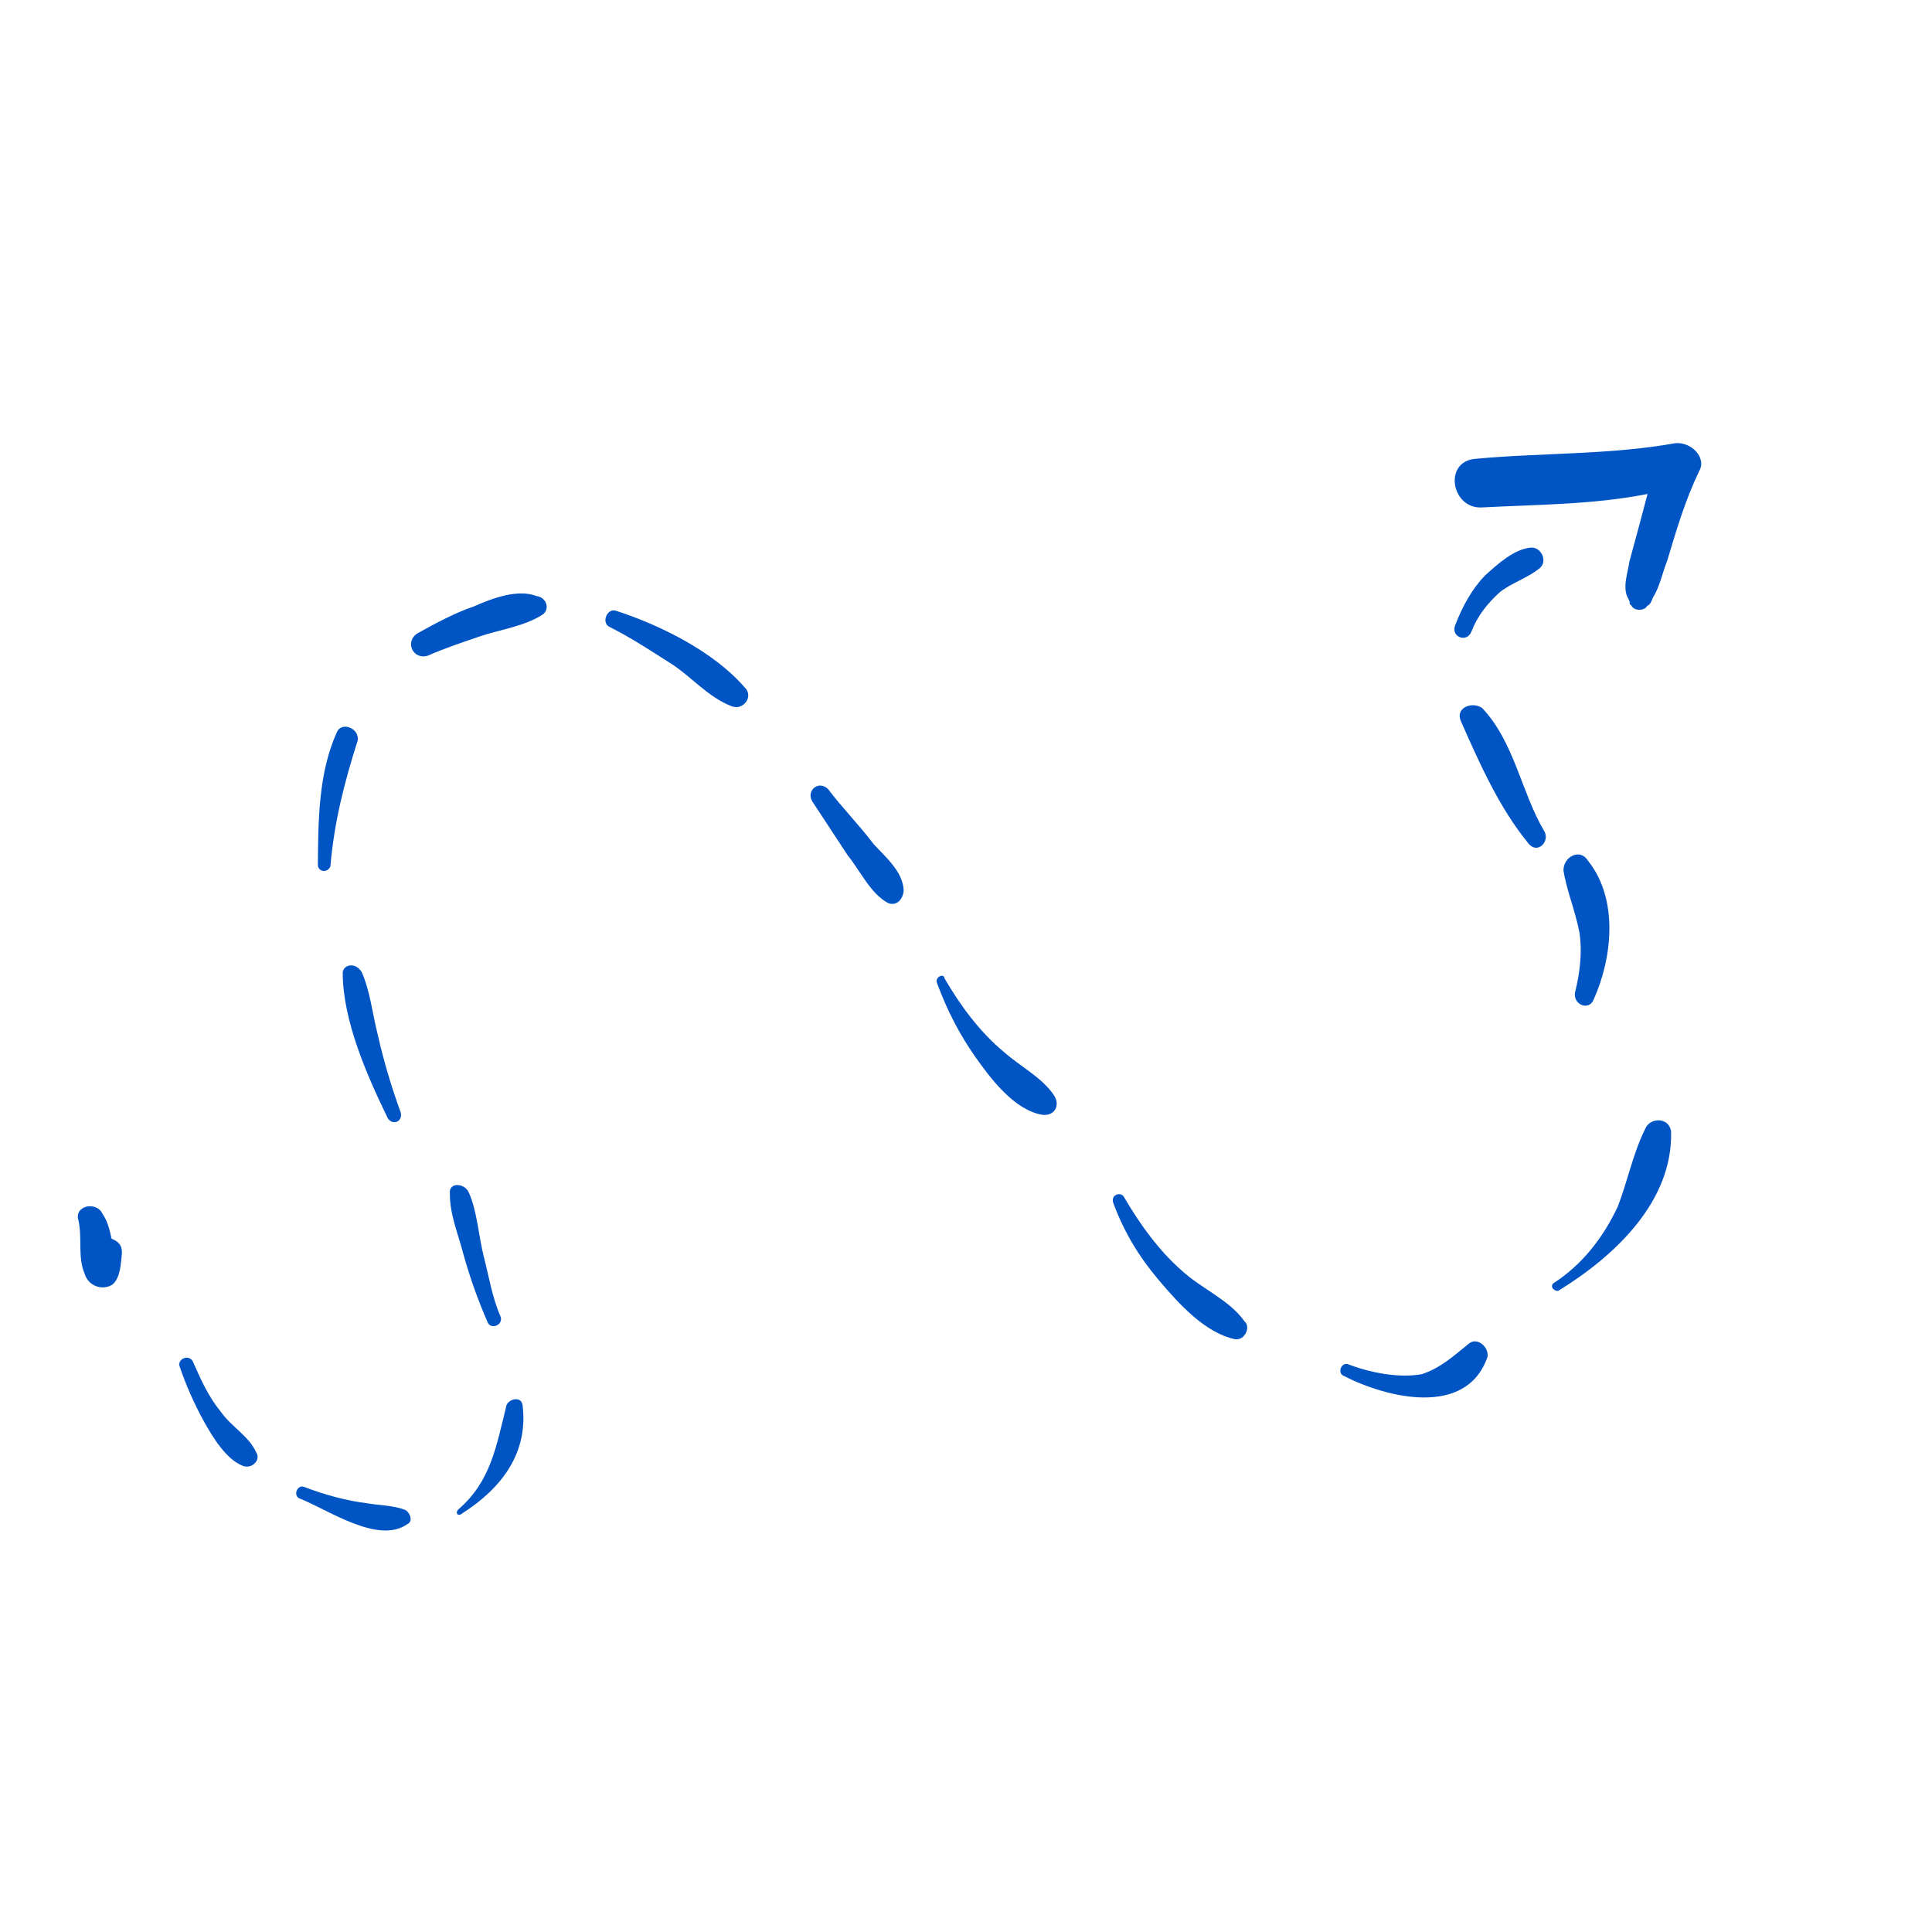 <svg width="138" height="138" viewBox="0 0 138 138" fill="none" xmlns="http://www.w3.org/2000/svg">
<g clip-path="url(#clip0_78_2700)">
<path d="M5.607 87.184C5.886 88.438 5.539 89.83 6.048 90.981C6.289 91.838 7.285 92.223 8.04 91.752C8.629 91.216 8.618 90.258 8.709 89.529C8.736 88.967 8.468 88.672 7.97 88.48C7.83 87.853 7.691 87.227 7.321 86.702C6.914 85.781 5.264 86.097 5.607 87.184Z" fill="#0054C3"/>
<path d="M12.835 97.615C13.28 98.932 13.891 100.313 14.566 101.529C15.241 102.744 16.184 104.254 17.347 104.704C18.011 104.961 18.664 104.259 18.294 103.734C17.785 102.583 16.521 101.903 15.782 100.854C14.876 99.74 14.367 98.589 13.756 97.207C13.387 96.683 12.632 97.154 12.835 97.615Z" fill="#0054C3"/>
<path d="M26.237 107.379C24.78 107.198 23.222 106.786 21.727 106.208C21.229 106.015 20.908 106.845 21.406 107.038C23.399 107.808 26.998 110.346 29.097 108.867C29.558 108.664 29.252 107.973 28.92 107.844C28.09 107.523 27.132 107.534 26.237 107.379Z" fill="#0054C3"/>
<path d="M36.143 100.522C35.448 103.307 35.047 105.824 32.755 107.801C32.461 108.068 32.728 108.363 33.023 108.095C35.813 106.311 37.735 103.809 37.332 100.409C37.257 99.616 36.17 99.959 36.143 100.522Z" fill="#0054C3"/>
<path d="M32.133 85.227C32.117 86.748 32.728 88.13 33.108 89.613C33.591 91.327 34.138 92.874 34.85 94.486C35.054 94.947 35.911 94.705 35.771 94.079C35.16 92.697 34.946 91.278 34.565 89.795C34.184 88.311 34.098 86.56 33.487 85.179C33.182 84.488 32.057 84.435 32.133 85.227Z" fill="#0054C3"/>
<path d="M24.48 69.479C24.487 72.917 26.218 76.832 27.707 79.889C28.077 80.414 28.768 80.109 28.628 79.482C27.98 77.704 27.396 75.76 26.977 73.881C26.597 72.397 26.446 70.812 25.835 69.431C25.364 68.676 24.507 68.917 24.48 69.479Z" fill="#0054C3"/>
<path d="M24.052 52.326C22.73 55.25 22.736 58.688 22.705 61.73C22.679 62.293 23.407 62.383 23.6 61.885C23.861 58.742 24.621 55.791 25.547 52.904C25.701 52.009 24.373 51.496 24.052 52.326Z" fill="#0054C3"/>
<path d="M33.834 43.321C32.517 43.766 31.071 44.542 29.855 45.218C28.87 45.791 29.481 47.172 30.568 46.829C31.72 46.32 33.037 45.875 34.354 45.431C35.672 44.985 37.487 44.733 38.767 43.892C39.291 43.523 39.05 42.666 38.322 42.575C36.993 42.061 35.215 42.71 33.834 43.321Z" fill="#0054C3"/>
<path d="M44.02 43.633C43.356 43.377 42.907 44.539 43.571 44.795C45.167 45.604 46.533 46.514 48.065 47.488C49.431 48.398 50.604 49.806 52.264 50.449C53.095 50.77 53.876 49.736 53.175 49.082C50.93 46.496 47.073 44.623 44.02 43.633Z" fill="#0054C3"/>
<path d="M58.029 57.259C58.87 58.539 59.711 59.819 60.552 61.098C61.458 62.212 62.17 63.824 63.434 64.504C64.098 64.76 64.521 64.161 64.548 63.598C64.499 62.243 63.198 61.167 62.394 60.284C61.387 58.94 60.149 57.698 59.142 56.354C58.441 55.7 57.557 56.504 58.029 57.259Z" fill="#0054C3"/>
<path d="M66.939 70.249C67.689 72.257 68.568 73.933 69.677 75.507C70.786 77.081 72.431 79.244 74.385 79.618C75.28 79.773 75.767 79.007 75.296 78.252C74.454 76.973 72.858 76.165 71.723 75.153C69.987 73.718 68.61 71.849 67.463 69.879C67.426 69.483 66.735 69.788 66.939 70.249Z" fill="#0054C3"/>
<path d="M79.55 86.006C80.3 88.014 81.345 89.754 82.786 91.457C84.228 93.16 86.103 95.221 88.224 95.66C88.952 95.751 89.337 94.754 88.903 94.396C87.794 92.821 85.802 92.051 84.398 90.744C82.829 89.374 81.452 87.505 80.305 85.535C80.102 85.074 79.245 85.316 79.55 86.006Z" fill="#0054C3"/>
<path d="M104.889 95.997C103.776 96.903 102.892 97.707 101.575 98.151C99.925 98.468 97.805 98.029 96.31 97.451C95.812 97.259 95.491 98.089 95.989 98.281C99.015 99.834 104.751 101.289 106.255 96.907C106.346 96.179 105.478 95.462 104.889 95.997Z" fill="#0054C3"/>
<path d="M117.508 80.645C116.635 82.407 116.261 84.362 115.554 86.188C114.489 88.449 112.99 90.351 110.956 91.663C110.661 91.931 111.095 92.29 111.325 92.188C115.33 89.729 119.517 85.812 119.361 80.789C119.183 79.766 117.829 79.815 117.508 80.645Z" fill="#0054C3"/>
<path d="M111.676 62.165C111.89 63.584 112.501 64.966 112.818 66.615C113.032 68.034 112.851 69.491 112.503 70.884C112.348 71.778 113.51 72.228 113.831 71.397C115.153 68.473 115.634 64.269 113.454 61.517C112.88 60.531 111.664 61.206 111.676 62.165Z" fill="#0054C3"/>
<path d="M104.346 51.505C105.67 54.498 107.095 57.721 109.174 60.243C109.812 61.062 110.759 60.093 110.288 59.338C108.669 56.612 108.165 52.981 105.856 50.561C105.09 50.075 103.939 50.584 104.346 51.505Z" fill="#0054C3"/>
<path d="M109.329 39.116C108.14 39.228 106.962 40.3 106.078 41.103C105.131 42.073 104.451 43.337 103.938 44.666C103.617 45.496 104.778 45.945 105.1 45.115C105.549 43.953 106.267 43.085 107.15 42.282C107.969 41.644 109.057 41.301 109.875 40.663C110.63 40.192 110.121 39.041 109.329 39.116Z" fill="#0054C3"/>
<path d="M119.657 31.658C114.94 32.506 110.045 32.33 105.289 32.782C103.077 33.072 103.71 36.37 105.858 36.246C109.756 36.036 113.757 36.057 117.682 35.284C117.27 36.843 116.858 38.401 116.382 40.126C116.291 40.855 115.842 42.017 116.314 42.772L116.415 43.002C116.415 43.002 116.351 43.168 116.517 43.232C116.721 43.693 117.513 43.617 117.642 43.285C117.872 43.183 117.936 43.017 118.065 42.685C118.552 41.919 118.707 41.025 119.092 40.029C119.761 37.806 120.365 35.749 121.366 33.655C121.918 32.723 120.846 31.545 119.657 31.658Z" fill="#0054C3"/>
</g>
<defs>
<clipPath id="clip0_78_2700">
<rect width="106.195" height="106.195" fill="white" transform="translate(0 99.045) rotate(-68.855)"/>
</clipPath>
</defs>
</svg>
